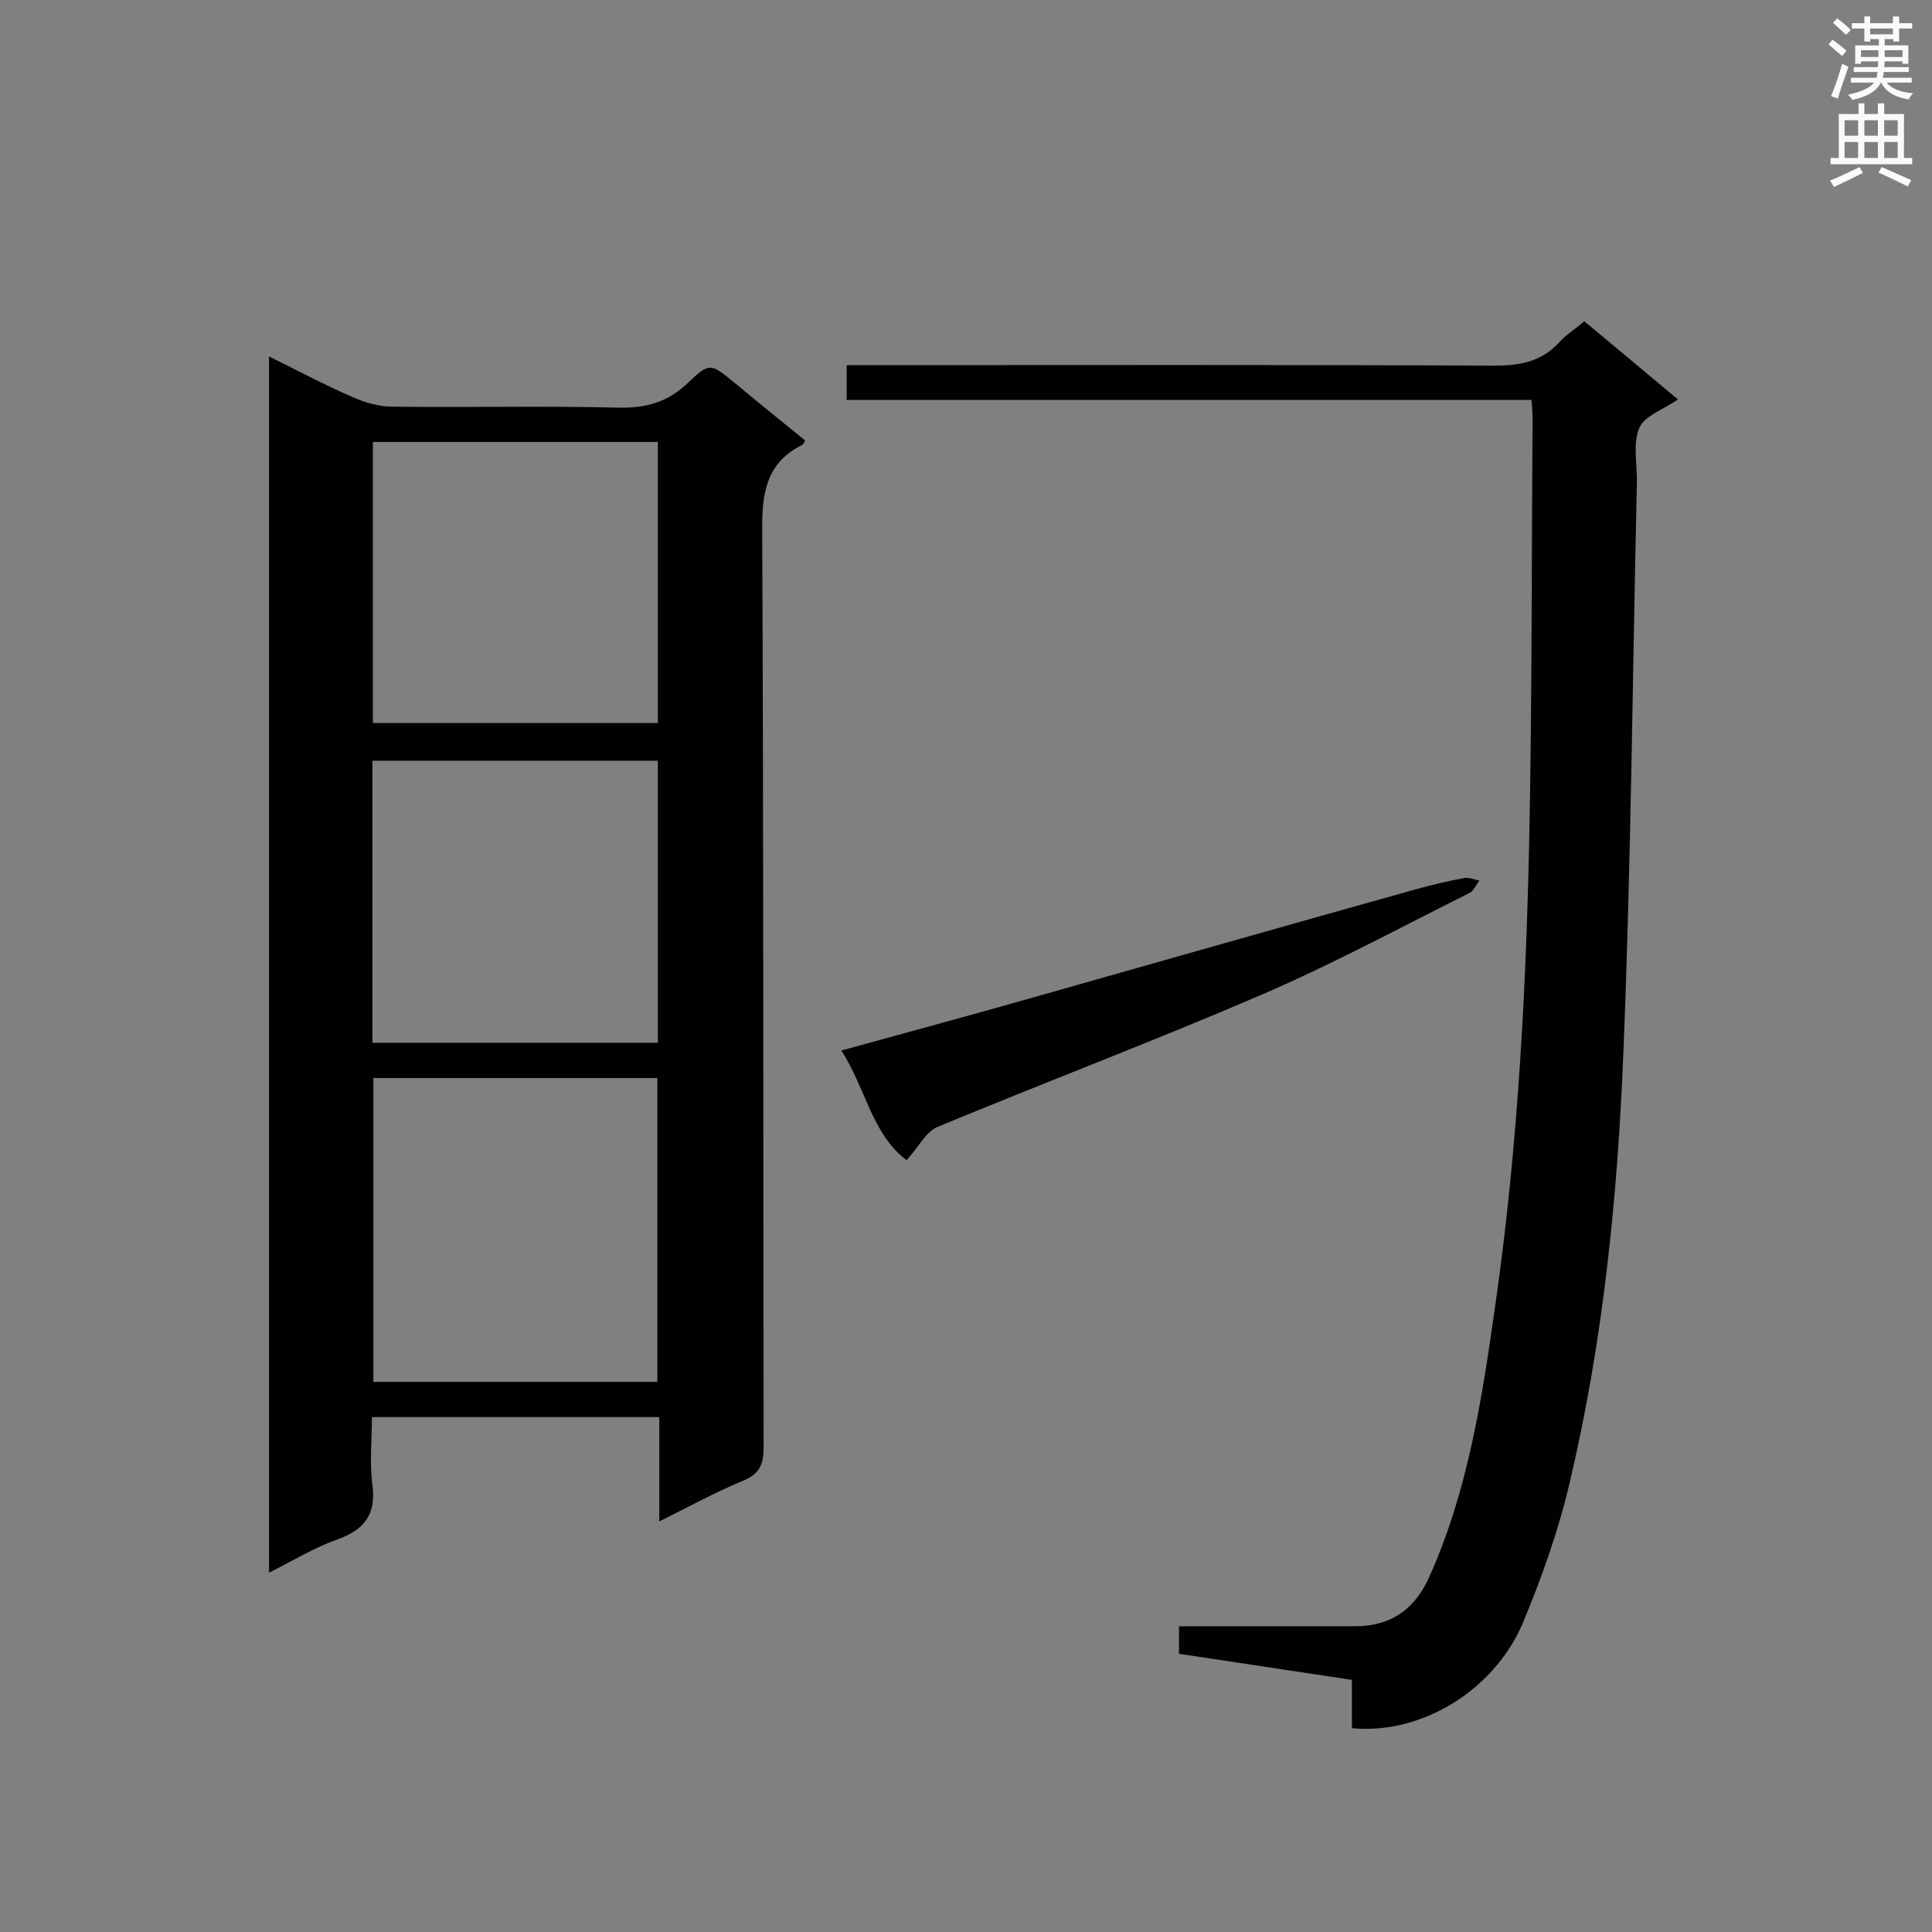<svg enable-background="new 0 0 400 400" viewBox="0 0 400 400" xmlns="http://www.w3.org/2000/svg"><rect x="0" y="0" width="400" height="400" fill="#808080" stroke="none"/><g fill="#010101"><path d="m136.5 315c0-7.8 0-14.6 0-21.6-19.9 0-39.4 0-59.5 0 0 4.7-.5 9.4.1 14 .8 6.1-1.6 9.3-7.2 11.3-4.8 1.7-9.2 4.4-14.2 6.9 0-84.1 0-167.6 0-251.8 6.1 3 11.7 6 17.5 8.5 2.5 1.1 5.4 1.9 8.1 1.9 15.7.2 31.4-.2 47 .2 5.6.1 10-1.2 14.1-5.1 4.5-4.3 4.7-4.1 9.5-.2 4.9 4.1 9.9 8.1 14.8 12.1-.3.5-.4.8-.6.9-7 3.5-8.3 9.2-8.3 16.8.3 63.6.2 127.2.3 190.8 0 3.4-.8 5.4-4.1 6.8-5.6 2.3-11.1 5.3-17.5 8.5zm-.4-28.9c0-21.2 0-42.1 0-62.9-19.9 0-39.3 0-58.8 0v62.9zm-59-70.2h59.1c0-19.6 0-39 0-58.4-19.9 0-39.4 0-59.1 0zm.1-66.2h59c0-19.6 0-38.9 0-58.2-19.8 0-39.3 0-59 0z"/><path d="m279.9 357.8c0-3.4 0-6.5 0-10-12-1.8-23.8-3.6-35.8-5.4 0-1.7 0-3.4 0-5.7h4.3 32.1c7.6 0 12.5-3.6 15.5-10.4 8-17.9 10.9-37.1 13.6-56.2 4.8-33.5 6.5-67.2 7.1-101 .5-27.5.4-55 .6-82.5 0-1.1-.1-2.2-.2-3.8-47.3 0-94.4 0-141.8 0 0-2.5 0-4.5 0-7.2h4.9c43.1 0 86.1-.1 129.2.1 5.3 0 9.7-.8 13.4-4.8 1.4-1.6 3.3-2.7 5.2-4.4 6.5 5.4 12.8 10.7 19.4 16.2-3 2.1-7 3.4-8 5.9-1.4 3.3-.4 7.6-.5 11.4-.9 39.3-1.2 78.7-2.8 118-1.2 29.9-4.2 59.7-11.1 88.9-2.3 9.9-5.8 19.7-9.7 29.1-6 14.1-21.2 23.2-35.4 21.8z"/><path d="m187.7 240.2c-7.2-5.4-8.5-15-13.5-22.7 14.1-3.9 27.5-7.5 40.8-11.3 26.1-7.4 52.1-14.8 78.2-22.1 3.3-.9 6.6-1.7 9.9-2.3 1-.2 2.1.3 3.2.5-.7.9-1.2 2.2-2.1 2.6-14.2 7.1-28.3 14.7-42.9 21-22.3 9.6-45 18.2-67.4 27.5-2.3 1.1-3.8 4.2-6.2 6.8z"/></g><path d="m378.6 9.2.8-1c.9.7 1.9 1.4 2.9 2.3l-.9 1.1c-1.1-.9-2-1.7-2.8-2.4zm.5 10.7c.9-2.1 1.6-4.3 2.3-6.7.4.2.8.4 1.3.6-.7 2.1-1.5 4.3-2.2 6.6zm.4-15.2.9-.9c1 .8 2 1.6 2.8 2.4l-1 1c-1-.9-1.9-1.8-2.7-2.5zm12.5-1.3h1.2v1.4h2.7v1.1h-2.7v2.7h-1.2v-.5h-1.8v1.3h4.9v3.8h-1.2v-.5h-3.7c0 .4-.1.9-.1 1.2h5.1v1h-5.2c0 .5-.1.9-.2 1.2h6v1h-5.2c1.1 1.3 2.9 2 5.5 2.2-.4.4-.7.8-.9 1.3-2.9-.5-4.8-1.6-5.7-3.5h-.1c-.8 1.7-2.7 2.9-5.9 3.6-.2-.4-.6-.8-.9-1.1 2.8-.6 4.6-1.4 5.4-2.5h-4.8v-1h5.3c.1-.3.2-.7.2-1.2h-4.9v-1h5c0-.4 0-.8.1-1.2h-3.6v.5h-1.2v-3.8h4.9v-1.3h-1.8v.5h-1.2v-2.7h-2.6v-1.1h2.6v-1.4h1.2v1.4h4.7v-1.4zm-6.7 8.4h3.6c0-.4 0-.9 0-1.4h-3.6zm1.9-4.7h4.7v-1.2h-4.7zm6.7 3.3h-3.7v1.4h3.7z" fill="#fafafb"/><path d="m384.7 21.4h1.3v2.2h2.8v-2.2h1.3v2.2h4.1v9.1h1.7v1.3h-16.9v-1.3h1.7v-9.1h4.1v-2.2zm.3 13.2.7 1.2c-1.8.9-3.8 1.9-6 2.9-.2-.4-.5-.8-.8-1.3 2.4-1 4.4-2 6.1-2.8zm-3.1-6.5h2.8v-3.2h-2.8zm0 4.6h2.8v-3.3h-2.8zm4.1-4.6h2.8v-3.2h-2.8zm0 4.6h2.8v-3.3h-2.8zm3.6 1.9c2.1.9 4.1 1.8 6.1 2.7l-.7 1.3c-2.2-1.1-4.2-2-6.1-2.9zm3.3-9.7h-2.8v3.2h2.8zm-2.8 7.8h2.8v-3.3h-2.8z" fill="#fafafb"/></svg>